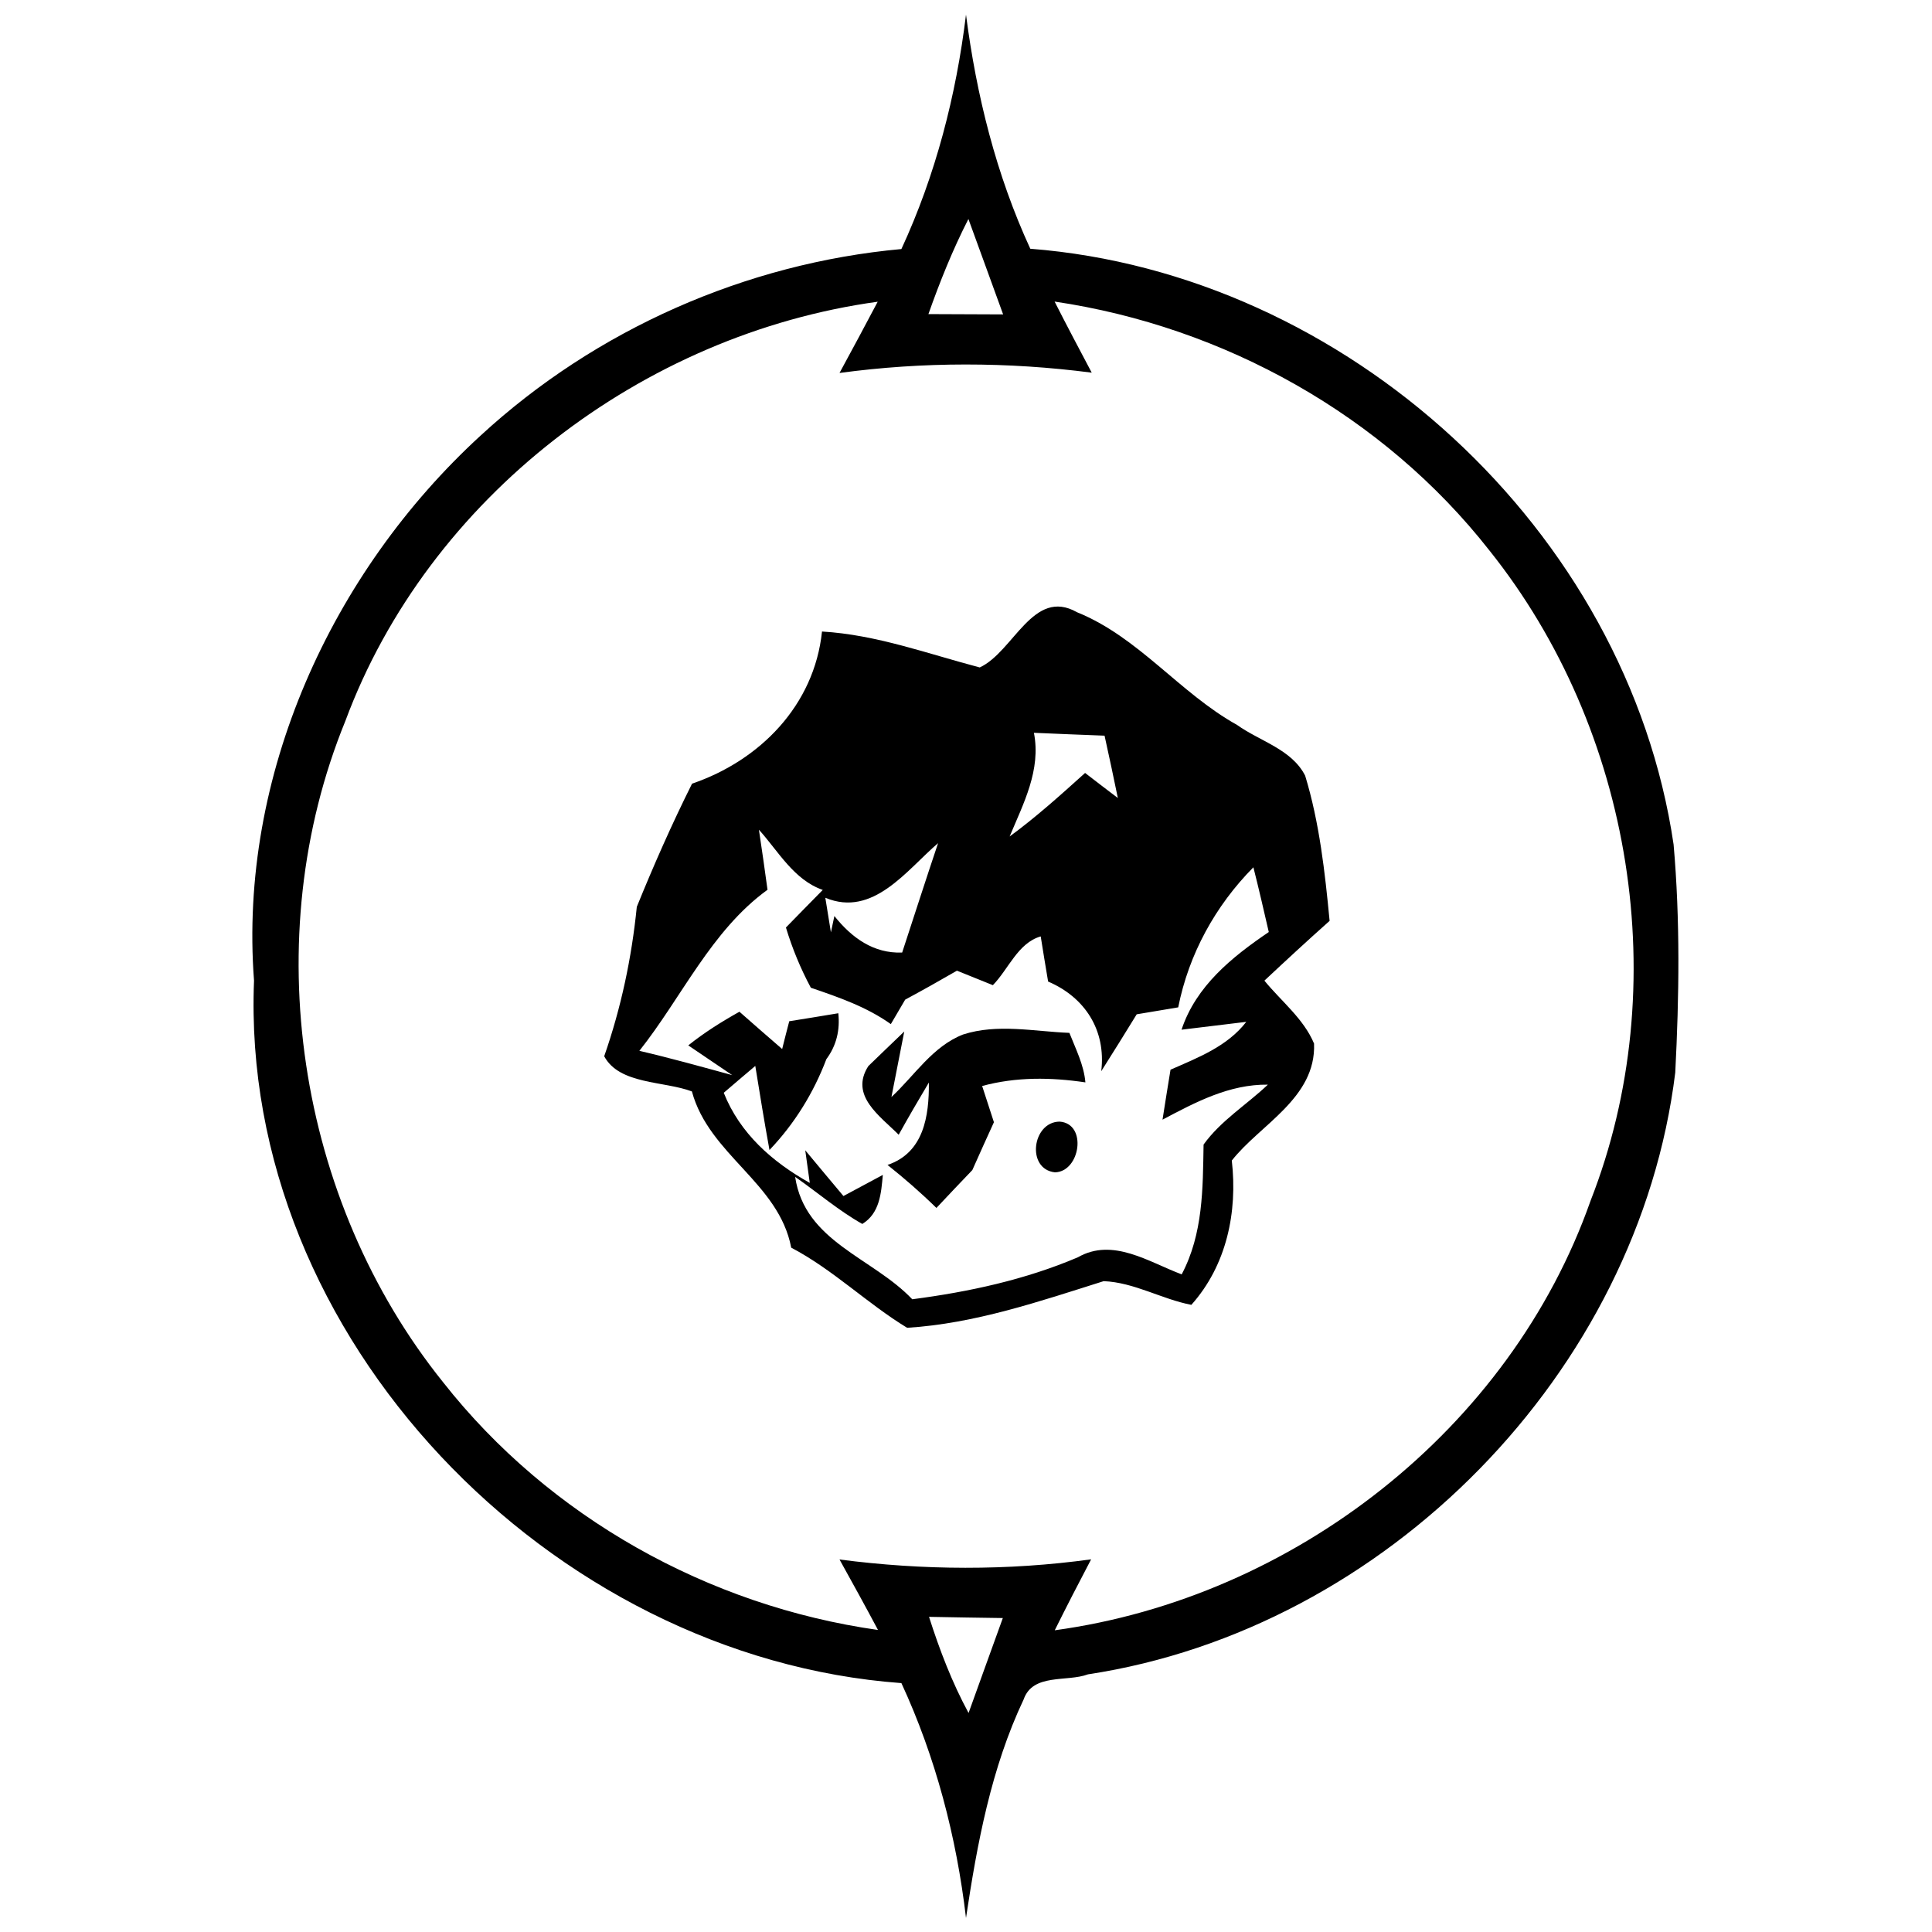<svg width="256px" height="256px" viewBox="0 0 128 128" version="1.1" xmlns="http://www.w3.org/2000/svg"><path d=" M 59.72 16.50 C 61.99 11.59 63.35 6.32 64.00 0.97 C 64.69 6.31 66.00 11.58 68.26 16.48 C 89.20 18.11 107.81 35.11 110.88 55.95 C 111.32 60.97 111.25 66.03 110.99 71.06 C 108.55 90.92 91.84 107.93 72.08 110.93 C 70.70 111.45 68.43 110.84 67.82 112.59 C 65.67 117.13 64.74 122.13 64.00 127.07 C 63.37 121.70 61.99 116.42 59.72 111.51 C 36.47 109.81 15.87 88.62 16.83 64.97 C 15.80 51.42 21.94 37.93 31.85 28.85 C 39.47 21.83 49.41 17.44 59.72 16.50 M 61.51 20.81 C 63.16 20.82 64.81 20.82 66.46 20.83 C 65.69 18.72 64.93 16.61 64.16 14.51 C 63.12 16.54 62.27 18.66 61.51 20.81 M 22.88 47.77 C 17.01 62.14 19.66 79.51 29.36 91.58 C 36.39 100.52 46.94 106.40 58.17 107.99 C 57.34 106.43 56.48 104.87 55.62 103.32 C 61.15 104.04 66.76 104.07 72.29 103.31 C 71.47 104.87 70.66 106.44 69.88 108.01 C 85.69 105.85 100.05 94.70 105.38 79.55 C 110.95 65.34 108.18 48.35 98.67 36.46 C 91.65 27.51 81.09 21.64 69.87 19.98 C 70.67 21.56 71.50 23.12 72.33 24.69 C 66.78 23.97 61.16 23.96 55.62 24.71 C 56.47 23.14 57.32 21.57 58.15 19.99 C 42.58 22.13 28.38 32.95 22.88 47.77 M 61.55 107.12 C 62.25 109.31 63.07 111.46 64.17 113.49 C 64.93 111.39 65.68 109.29 66.44 107.20 C 64.81 107.18 63.18 107.15 61.55 107.12 Z" /><path d=" M 64.91 44.22 C 67.16 43.18 68.44 38.91 71.35 40.56 C 75.44 42.21 78.15 45.91 81.96 48.03 C 83.47 49.11 85.58 49.64 86.47 51.39 C 87.42 54.51 87.78 57.78 88.09 61.01 C 86.63 62.31 85.20 63.63 83.77 64.97 C 84.88 66.33 86.37 67.49 87.06 69.14 C 87.20 72.76 83.47 74.51 81.61 76.89 C 82.00 80.30 81.27 83.83 78.93 86.45 C 76.96 86.07 75.14 84.96 73.12 84.88 C 68.87 86.22 64.59 87.69 60.10 87.97 C 57.45 86.36 55.20 84.12 52.42 82.66 C 51.60 78.36 46.98 76.52 45.84 72.31 C 43.98 71.61 41.04 71.86 40.03 69.98 C 41.15 66.77 41.85 63.46 42.19 60.08 C 43.31 57.32 44.52 54.58 45.85 51.92 C 50.36 50.38 53.95 46.72 54.46 41.84 C 58.06 42.05 61.45 43.31 64.91 44.22 M 68.50 48.55 C 68.98 51.02 67.81 53.22 66.89 55.42 C 68.65 54.13 70.27 52.67 71.89 51.21 C 72.43 51.63 73.52 52.46 74.06 52.87 C 73.78 51.49 73.48 50.11 73.18 48.74 C 71.62 48.68 70.06 48.62 68.50 48.55 M 50.28 54.97 C 50.48 56.30 50.67 57.62 50.85 58.95 C 47.12 61.65 45.17 66.08 42.36 69.62 C 44.42 70.10 46.46 70.67 48.51 71.23 C 47.78 70.73 46.33 69.75 45.60 69.26 C 46.66 68.41 47.81 67.69 48.99 67.03 C 49.93 67.86 50.87 68.68 51.82 69.50 C 51.93 69.04 52.17 68.12 52.29 67.66 C 53.37 67.49 54.46 67.31 55.54 67.13 C 55.66 68.24 55.42 69.27 54.75 70.17 C 53.90 72.41 52.64 74.45 50.98 76.19 C 50.64 74.33 50.34 72.48 50.04 70.62 C 49.52 71.06 48.47 71.95 47.95 72.40 C 49.02 75.09 51.16 76.98 53.65 78.37 L 53.35 76.21 C 54.19 77.23 55.04 78.23 55.88 79.24 C 56.53 78.89 57.84 78.19 58.49 77.84 C 58.38 79.05 58.29 80.38 57.13 81.09 C 55.55 80.20 54.16 79.00 52.68 77.97 C 53.32 82.28 57.81 83.31 60.44 86.08 C 64.19 85.59 67.91 84.79 71.41 83.30 C 73.73 81.97 76.12 83.62 78.29 84.43 C 79.71 81.74 79.69 78.77 79.74 75.83 C 80.88 74.24 82.60 73.19 84.00 71.86 C 81.45 71.83 79.21 73.02 77.02 74.18 C 77.19 73.08 77.37 71.97 77.55 70.87 C 79.37 70.07 81.31 69.33 82.57 67.70 C 81.50 67.83 79.35 68.09 78.28 68.22 C 79.24 65.32 81.63 63.40 84.06 61.75 C 83.73 60.32 83.40 58.88 83.04 57.46 C 80.52 60.01 78.76 63.21 78.06 66.74 C 77.38 66.85 76.00 67.08 75.31 67.20 C 74.54 68.46 73.75 69.72 72.96 70.97 C 73.29 68.24 71.87 66.07 69.44 65.03 C 69.31 64.28 69.07 62.79 68.95 62.04 C 67.44 62.47 66.81 64.22 65.78 65.27 C 64.98 64.95 64.19 64.63 63.40 64.31 C 62.26 64.97 61.12 65.61 59.97 66.23 C 59.73 66.64 59.26 67.45 59.02 67.85 C 57.42 66.71 55.57 66.07 53.72 65.44 C 53.04 64.17 52.49 62.84 52.07 61.45 C 52.88 60.61 53.70 59.79 54.51 58.96 C 52.59 58.29 51.57 56.40 50.28 54.97 M 54.68 59.48 C 54.77 60.05 54.96 61.20 55.05 61.77 L 55.28 60.69 C 56.43 62.13 57.87 63.18 59.77 63.11 C 60.56 60.70 61.34 58.27 62.15 55.86 C 60.07 57.64 57.85 60.80 54.68 59.48 Z" /><path d=" M 63.80 68.54 C 66.09 67.80 68.51 68.34 70.85 68.43 C 71.27 69.50 71.81 70.55 71.91 71.71 C 69.62 71.37 67.32 71.34 65.07 71.95 C 65.33 72.75 65.59 73.55 65.85 74.35 C 65.37 75.40 64.89 76.46 64.42 77.52 C 63.62 78.35 62.83 79.19 62.04 80.03 C 61.01 79.02 59.93 78.08 58.80 77.18 C 61.21 76.37 61.56 73.93 61.54 71.72 C 60.86 72.86 60.19 74.01 59.54 75.18 C 58.31 73.94 56.27 72.59 57.53 70.63 C 58.12 70.06 59.31 68.91 59.91 68.34 C 59.70 69.43 59.27 71.59 59.06 72.68 C 60.59 71.26 61.78 69.33 63.80 68.54 Z" /><path d=" M 70.20 74.31 C 72.06 74.44 71.57 77.64 69.89 77.67 C 67.98 77.46 68.38 74.33 70.20 74.31 Z" /></svg>
